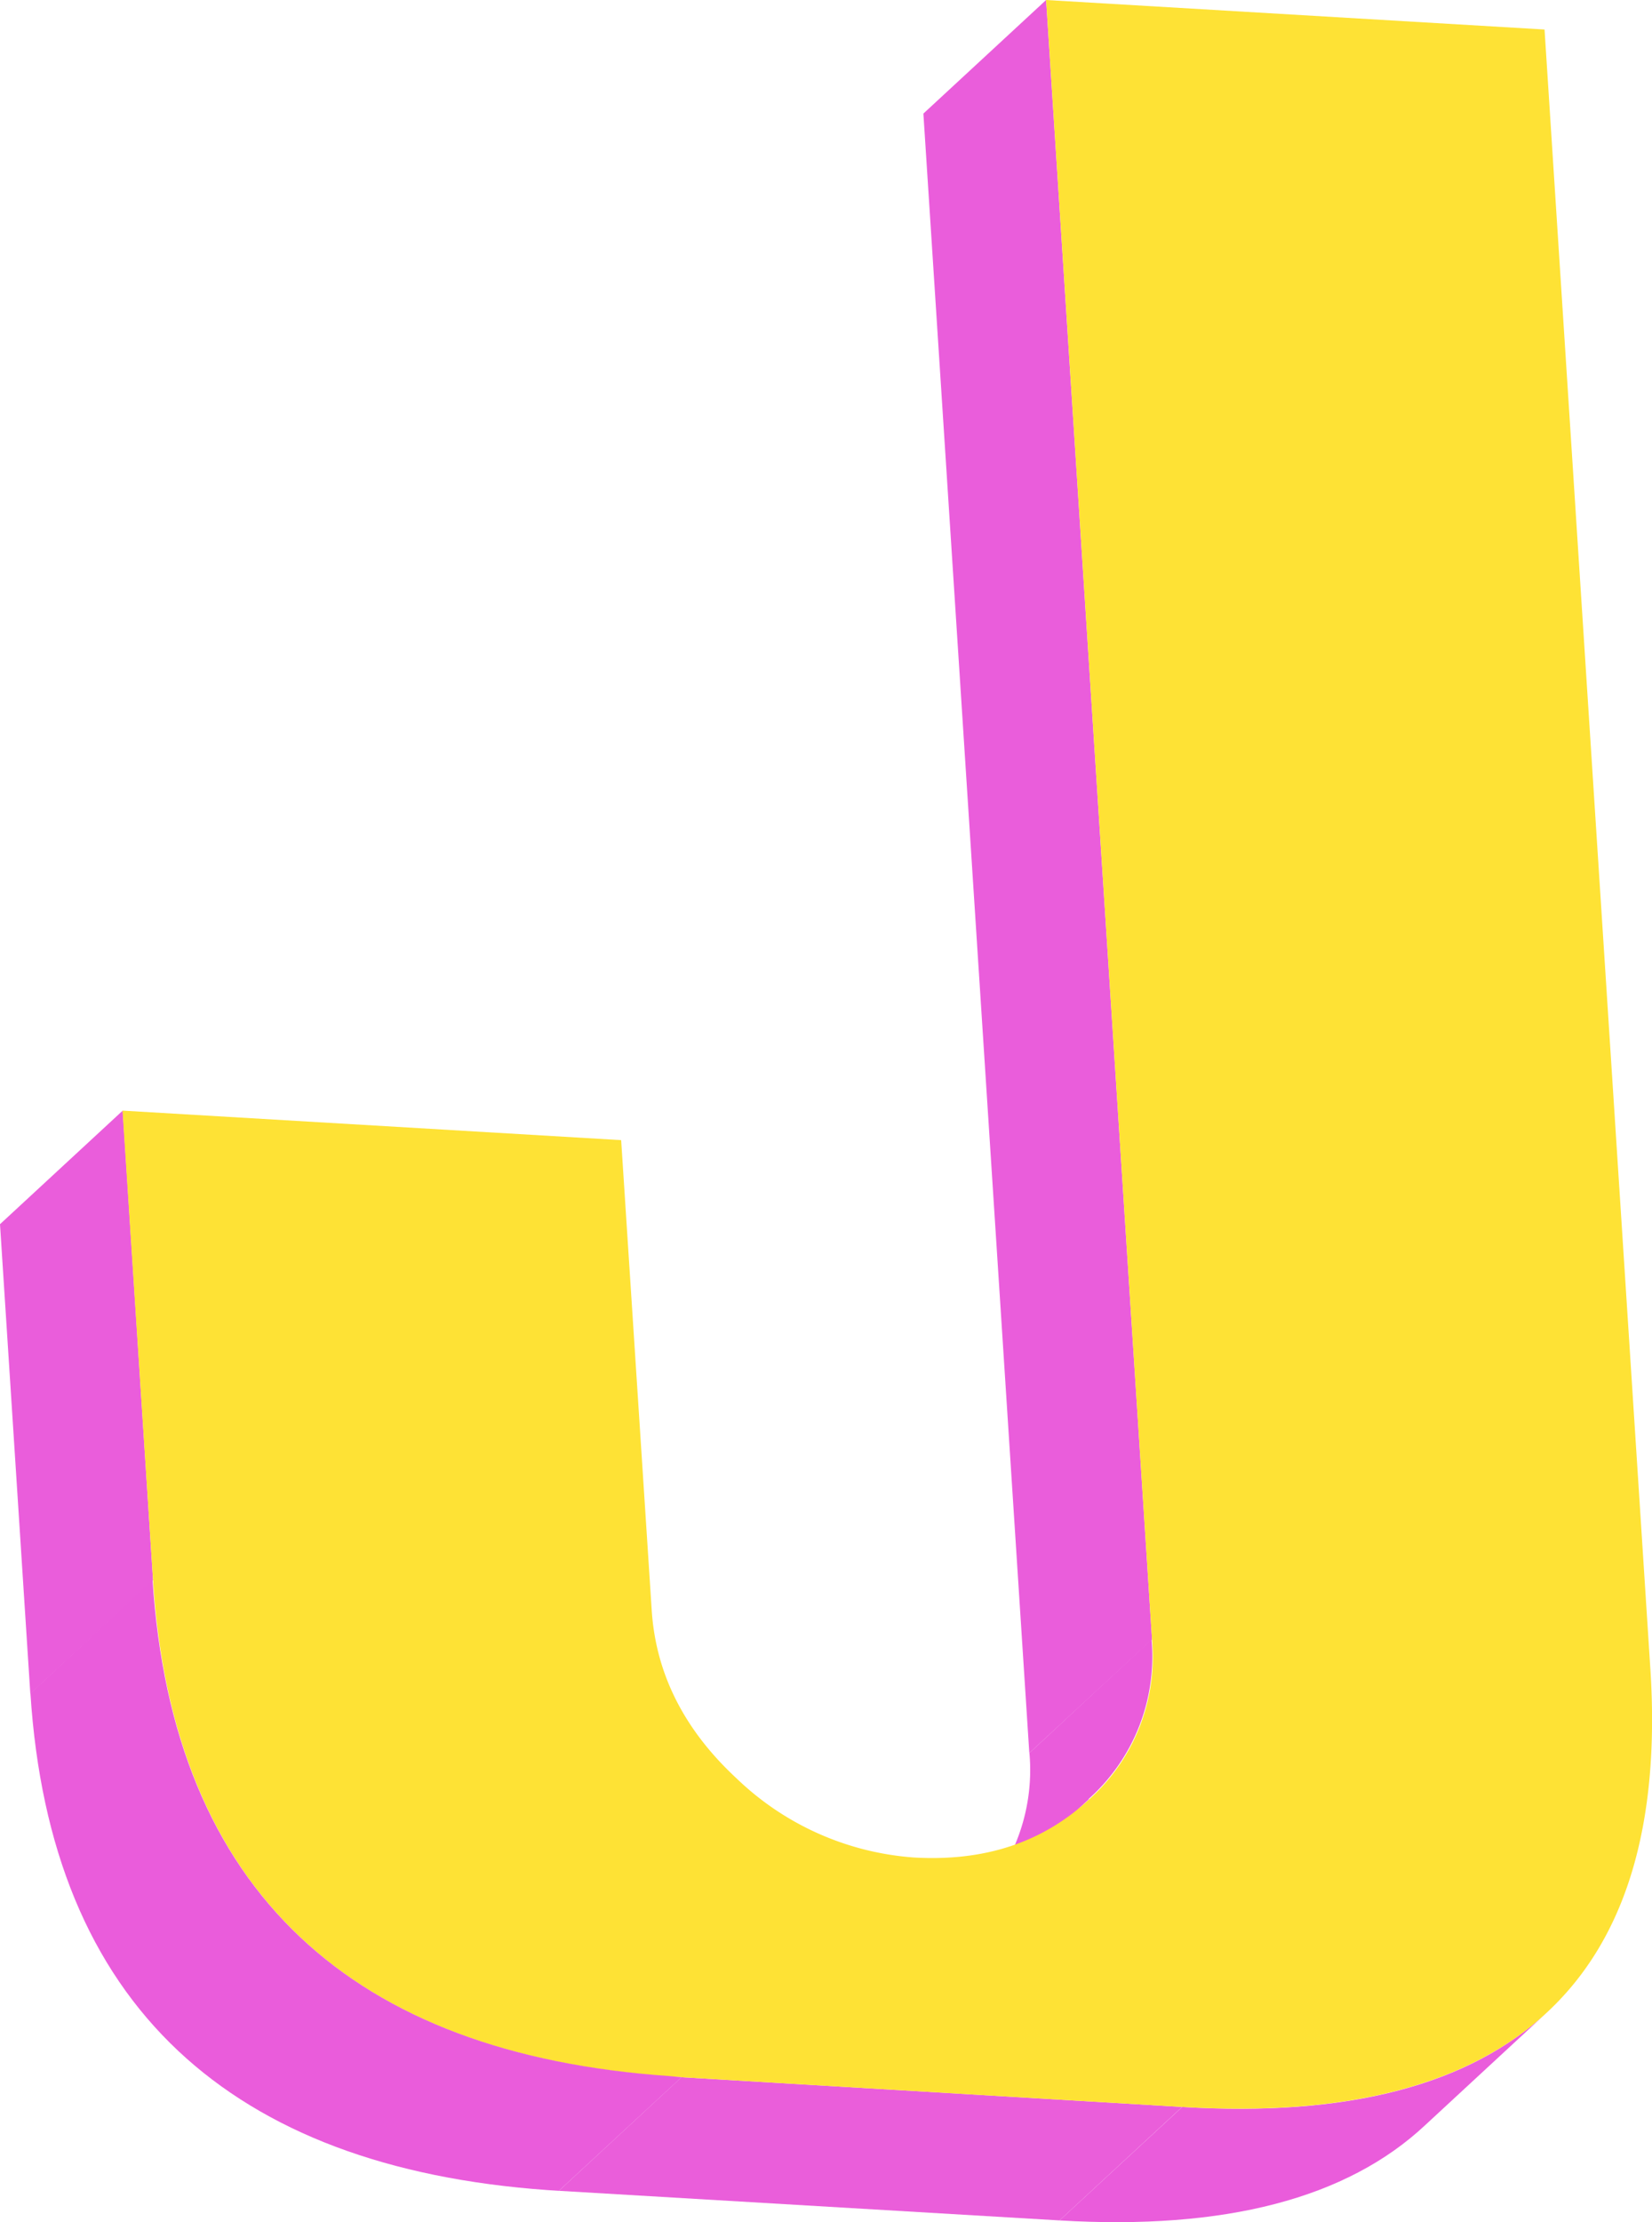 <svg id="1f9ac337-8b1f-46f2-b87d-53c15be3cd05" data-name="J-logo" xmlns="http://www.w3.org/2000/svg" xmlns:xlink="http://www.w3.org/1999/xlink" viewBox="0 0 162.34 218.34"><defs><clipPath id="38103603-c491-4376-8fae-78af5bb02048" transform="translate(-579.71 -105.5)"><path d="M686.72,282.27l-12.05,11.16a18.8,18.8,0,0,0,6.2-15.7l12-11.15A18.75,18.75,0,0,1,686.72,282.27Z" style="fill:none"/></clipPath><clipPath id="49acc918-f2db-42b6-8059-81e4ffd2b4ec" transform="translate(-579.71 -105.5)"><path d="M731.82,303.14,719.76,314.3q-11.55,10.81-35.93,9.36l12.06-11.15Q720.27,314,731.82,303.14Z" style="fill:none"/></clipPath><clipPath id="de54f2bc-10a3-4f1c-9b72-cc7127e7f520" transform="translate(-579.71 -105.5)"><path d="M646.69,309.59l-12.06,11.16-1.11-.07Q610,319,597.22,307q-13.05-12.27-14.52-35.12l12-11.16q1.49,22.86,14.53,35.13,12.74,12,36.3,13.63Z" style="fill:none"/></clipPath></defs><title>logo</title><g style="isolation:isolate"><polygon points="113.21 161.08 101.15 172.24 90.74 11.16 102.8 0 113.21 161.08" style="fill:#ea5ddb"/><g style="isolation:isolate"><g style="clip-path:url(#38103603-c491-4376-8fae-78af5bb02048)"><g style="isolation:isolate"><path d="M686.72,282.27l-12.05,11.16a18.8,18.8,0,0,0,6.2-15.7l12-11.15a18.75,18.75,0,0,1-6.2,15.69" transform="translate(-579.71 -105.5)" style="fill:#ea5cdb"/></g></g></g><g style="isolation:isolate"><g style="clip-path:url(#49acc918-f2db-42b6-8059-81e4ffd2b4ec)"><g style="isolation:isolate"><path d="M731.82,303.14,719.76,314.3q-11.55,10.81-35.93,9.36l12.06-11.15q24.38,1.44,35.93-9.37" transform="translate(-579.71 -105.5)" style="fill:#ea5cdb"/></g></g></g><polygon points="116.17 207.01 104.12 218.16 54.92 215.25 66.97 204.09 116.17 207.01" style="fill:#ea5eda"/><polygon points="15.04 155.26 2.98 166.42 0 120.28 12.06 109.12 15.04 155.26" style="fill:#ea5ddb"/><path d="M731.49,108.4l10.4,161.08q1.47,22.84-10.07,33.66t-35.93,9.37l-49.2-2.92-1.11-.07q-23.57-1.65-36.3-13.63-13.06-12.27-14.53-35.13l-3-46.14,49,2.9,3,46.14q.59,9.38,8.33,16.56A28,28,0,0,0,669.5,288c7,.41,12.68-1.49,17.22-5.69a18.75,18.75,0,0,0,6.2-15.69L682.51,105.5Z" transform="translate(-579.71 -105.5)" style="fill:#fee235"/><g style="isolation:isolate"><g style="clip-path:url(#de54f2bc-10a3-4f1c-9b72-cc7127e7f520)"><g style="isolation:isolate"><path d="M646.69,309.59l-12.06,11.16-1.11-.07Q610,319,597.22,307q-13.05-12.27-14.52-35.12l12-11.16q1.49,22.86,14.53,35.13,12.74,12,36.3,13.63l1.11.07" transform="translate(-579.71 -105.5)" style="fill:#ea5cdb"/></g></g></g></g></svg>
